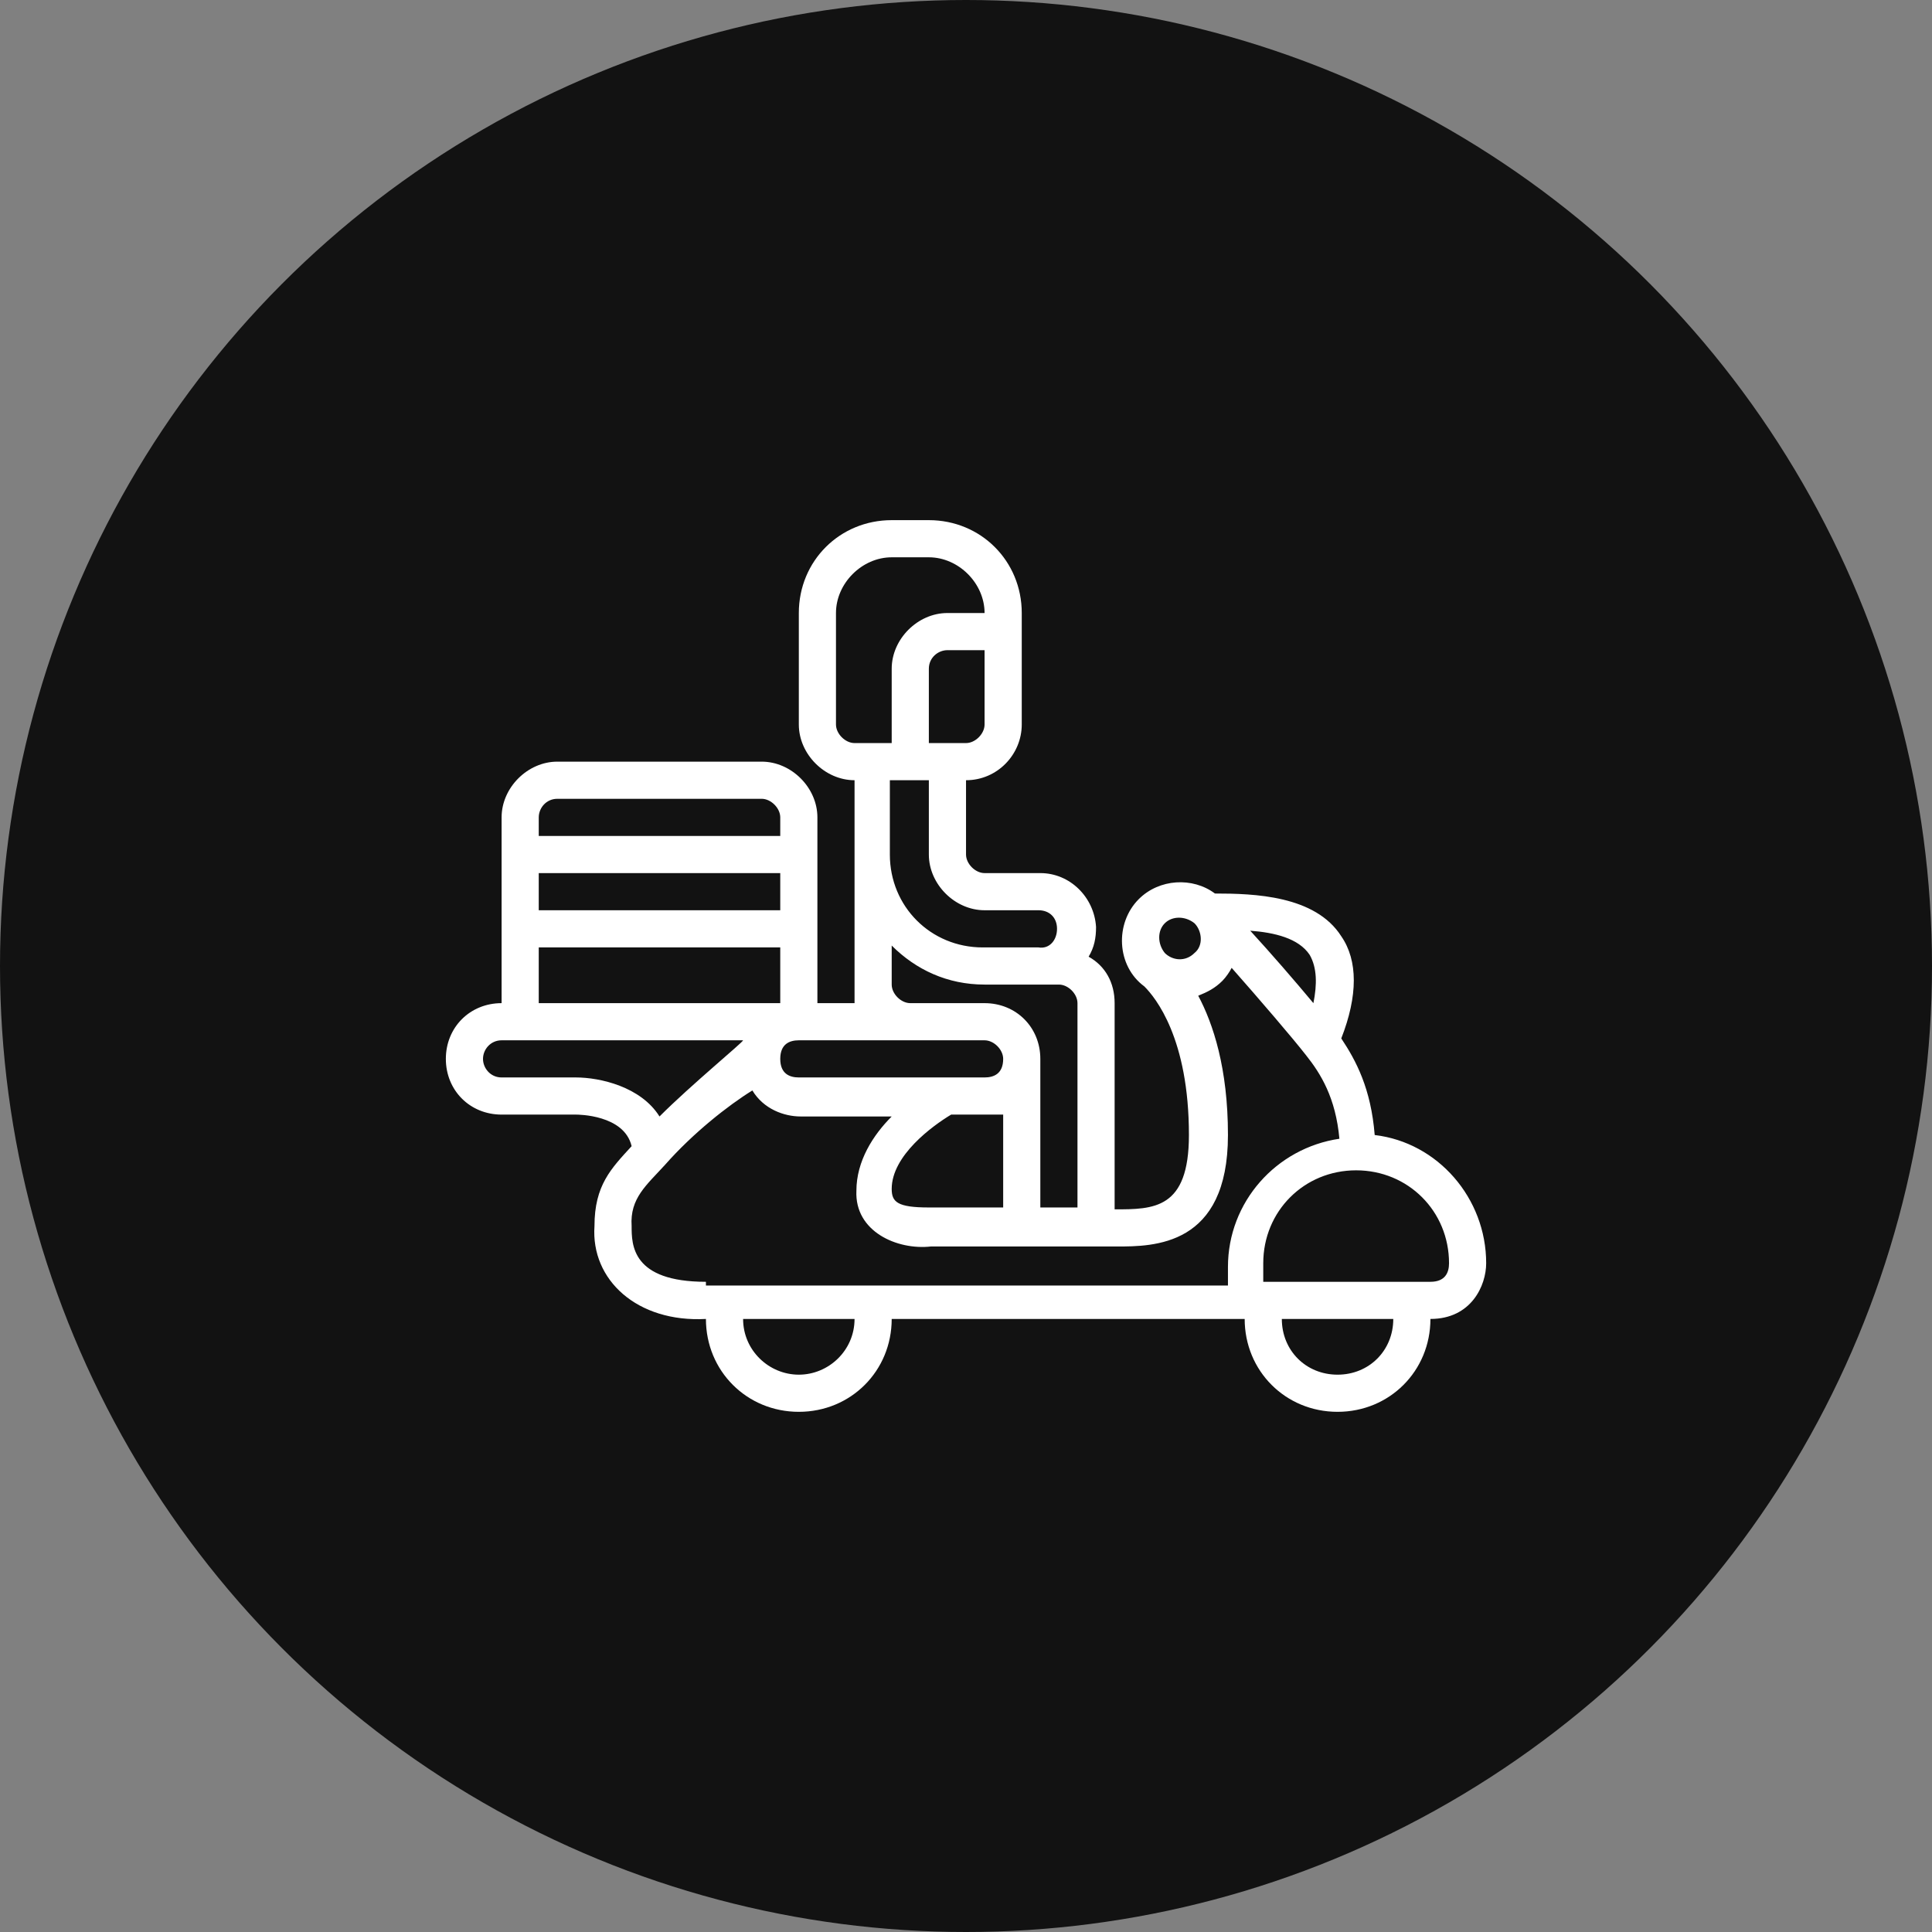 <svg width="70" height="70" viewBox="0 0 70 70" fill="none" xmlns="http://www.w3.org/2000/svg">
<rect x="0" y="0" width="70" height="70" fill="#808080" stroke="none"/>
<circle cx="35" cy="35" r="35" fill="#121212"/>
<path d="M49.808 41.124C49.673 39.442 49.135 38.432 48.597 37.624C49.202 36.077 49.202 34.798 48.597 33.923C47.654 32.442 45.433 32.374 44.02 32.374C43.212 31.769 42.001 31.836 41.26 32.577C40.385 33.452 40.452 34.999 41.462 35.74C41.866 36.144 43.077 37.624 43.077 41.124C43.077 43.817 41.798 43.817 40.385 43.817V36.346C40.385 35.605 40.048 34.999 39.443 34.663C39.645 34.327 39.712 33.99 39.712 33.586C39.645 32.509 38.77 31.634 37.693 31.634H35.673C35.337 31.634 35.001 31.298 35.001 30.961V28.269C36.145 28.269 37.02 27.326 37.02 26.25V22.211C37.02 20.326 35.539 18.846 33.654 18.846H32.308C30.424 18.846 28.943 20.326 28.943 22.211V26.25C28.943 27.326 29.885 28.269 30.962 28.269V36.346H29.616V29.615C29.616 28.538 28.674 27.596 27.597 27.596H20.193C19.116 27.596 18.174 28.538 18.174 29.615V36.346C17.029 36.346 16.154 37.221 16.154 38.365C16.154 39.509 17.029 40.384 18.174 40.384H20.866C20.933 40.384 22.616 40.384 22.885 41.528C22.145 42.336 21.539 42.942 21.539 44.423C21.404 46.374 23.087 47.923 25.577 47.788C25.577 49.673 27.058 51.153 28.943 51.153C30.827 51.153 32.308 49.673 32.308 47.788H45.097C45.097 49.673 46.577 51.153 48.462 51.153C50.347 51.153 51.827 49.673 51.827 47.788C53.308 47.788 53.847 46.577 53.847 45.769C53.847 43.413 52.097 41.394 49.808 41.124ZM47.452 34.596C47.722 35.067 47.722 35.673 47.587 36.346C46.914 35.538 46.039 34.528 45.298 33.721C46.173 33.788 47.048 33.99 47.452 34.596ZM42.202 33.452C42.472 33.182 42.943 33.182 43.279 33.452C43.548 33.721 43.616 34.259 43.279 34.528C42.943 34.865 42.472 34.798 42.202 34.528C41.933 34.192 41.933 33.721 42.202 33.452ZM35.001 26.923H33.654V24.23C33.654 23.826 33.991 23.557 34.327 23.557H35.673V26.25C35.673 26.586 35.337 26.923 35.001 26.923ZM30.289 26.25V22.211C30.289 21.134 31.231 20.192 32.308 20.192H33.654C34.731 20.192 35.673 21.134 35.673 22.211H34.327C33.251 22.211 32.308 23.153 32.308 24.23V26.923H30.962C30.625 26.923 30.289 26.586 30.289 26.25ZM33.654 28.269V30.961C33.654 32.038 34.597 32.98 35.673 32.98H37.626C38.029 32.98 38.298 33.249 38.298 33.653C38.298 34.057 38.029 34.394 37.626 34.327H35.606C33.722 34.327 32.241 32.846 32.241 30.961V28.269H33.654ZM35.673 35.673H38.366C38.702 35.673 39.039 36.009 39.039 36.346V43.749H37.693V38.365C37.693 37.221 36.818 36.346 35.673 36.346H32.981C32.645 36.346 32.308 36.009 32.308 35.673V34.259C33.183 35.134 34.327 35.673 35.673 35.673ZM33.654 43.749C32.51 43.749 32.308 43.548 32.308 43.077C32.308 41.865 33.789 40.788 34.462 40.384H36.347V43.749H33.654ZM32.981 37.692H35.673C36.01 37.692 36.347 38.028 36.347 38.365C36.347 38.903 36.01 39.038 35.673 39.038H28.943C28.606 39.038 28.27 38.903 28.27 38.365C28.27 37.827 28.606 37.692 28.943 37.692H32.981ZM19.52 31.634H28.27V32.98H19.52V31.634ZM20.193 28.942H27.597C27.933 28.942 28.27 29.278 28.27 29.615V30.288H19.52V29.615C19.52 29.278 19.789 28.942 20.193 28.942ZM19.52 34.327H28.27V36.346H19.52V34.327ZM20.866 39.038H18.174C17.77 39.038 17.5 38.702 17.5 38.365C17.5 38.028 17.77 37.692 18.174 37.692H26.924C26.924 37.759 25.039 39.307 23.895 40.452C23.222 39.374 21.741 39.038 20.866 39.038ZM28.943 49.807C27.866 49.807 26.924 48.932 26.924 47.788H30.962C30.962 48.932 30.02 49.807 28.943 49.807ZM25.577 46.442C22.885 46.442 22.885 45.096 22.885 44.423C22.818 43.413 23.424 42.942 24.097 42.202C25.106 41.057 26.385 40.048 27.26 39.509C27.664 40.182 28.404 40.452 29.01 40.452H32.308C31.635 41.124 31.029 42.067 31.029 43.144C30.962 44.624 32.51 45.298 33.722 45.163H40.452C41.798 45.163 44.491 45.163 44.491 41.124C44.491 38.702 43.952 37.086 43.414 36.077C43.75 35.942 44.02 35.807 44.289 35.538C44.423 35.403 44.558 35.202 44.625 35.067C45.635 36.211 46.847 37.624 47.318 38.23C47.856 38.903 48.395 39.778 48.529 41.259C46.241 41.596 44.491 43.548 44.491 45.903V46.577H25.577L25.577 46.442ZM48.462 49.807C47.318 49.807 46.443 48.932 46.443 47.788H50.481C50.481 48.932 49.606 49.807 48.462 49.807ZM51.827 46.442H45.77V45.769C45.77 43.884 47.25 42.403 49.135 42.403C51.02 42.403 52.501 43.884 52.501 45.769C52.501 46.105 52.366 46.442 51.827 46.442Z" fill="white"/>
</svg>

